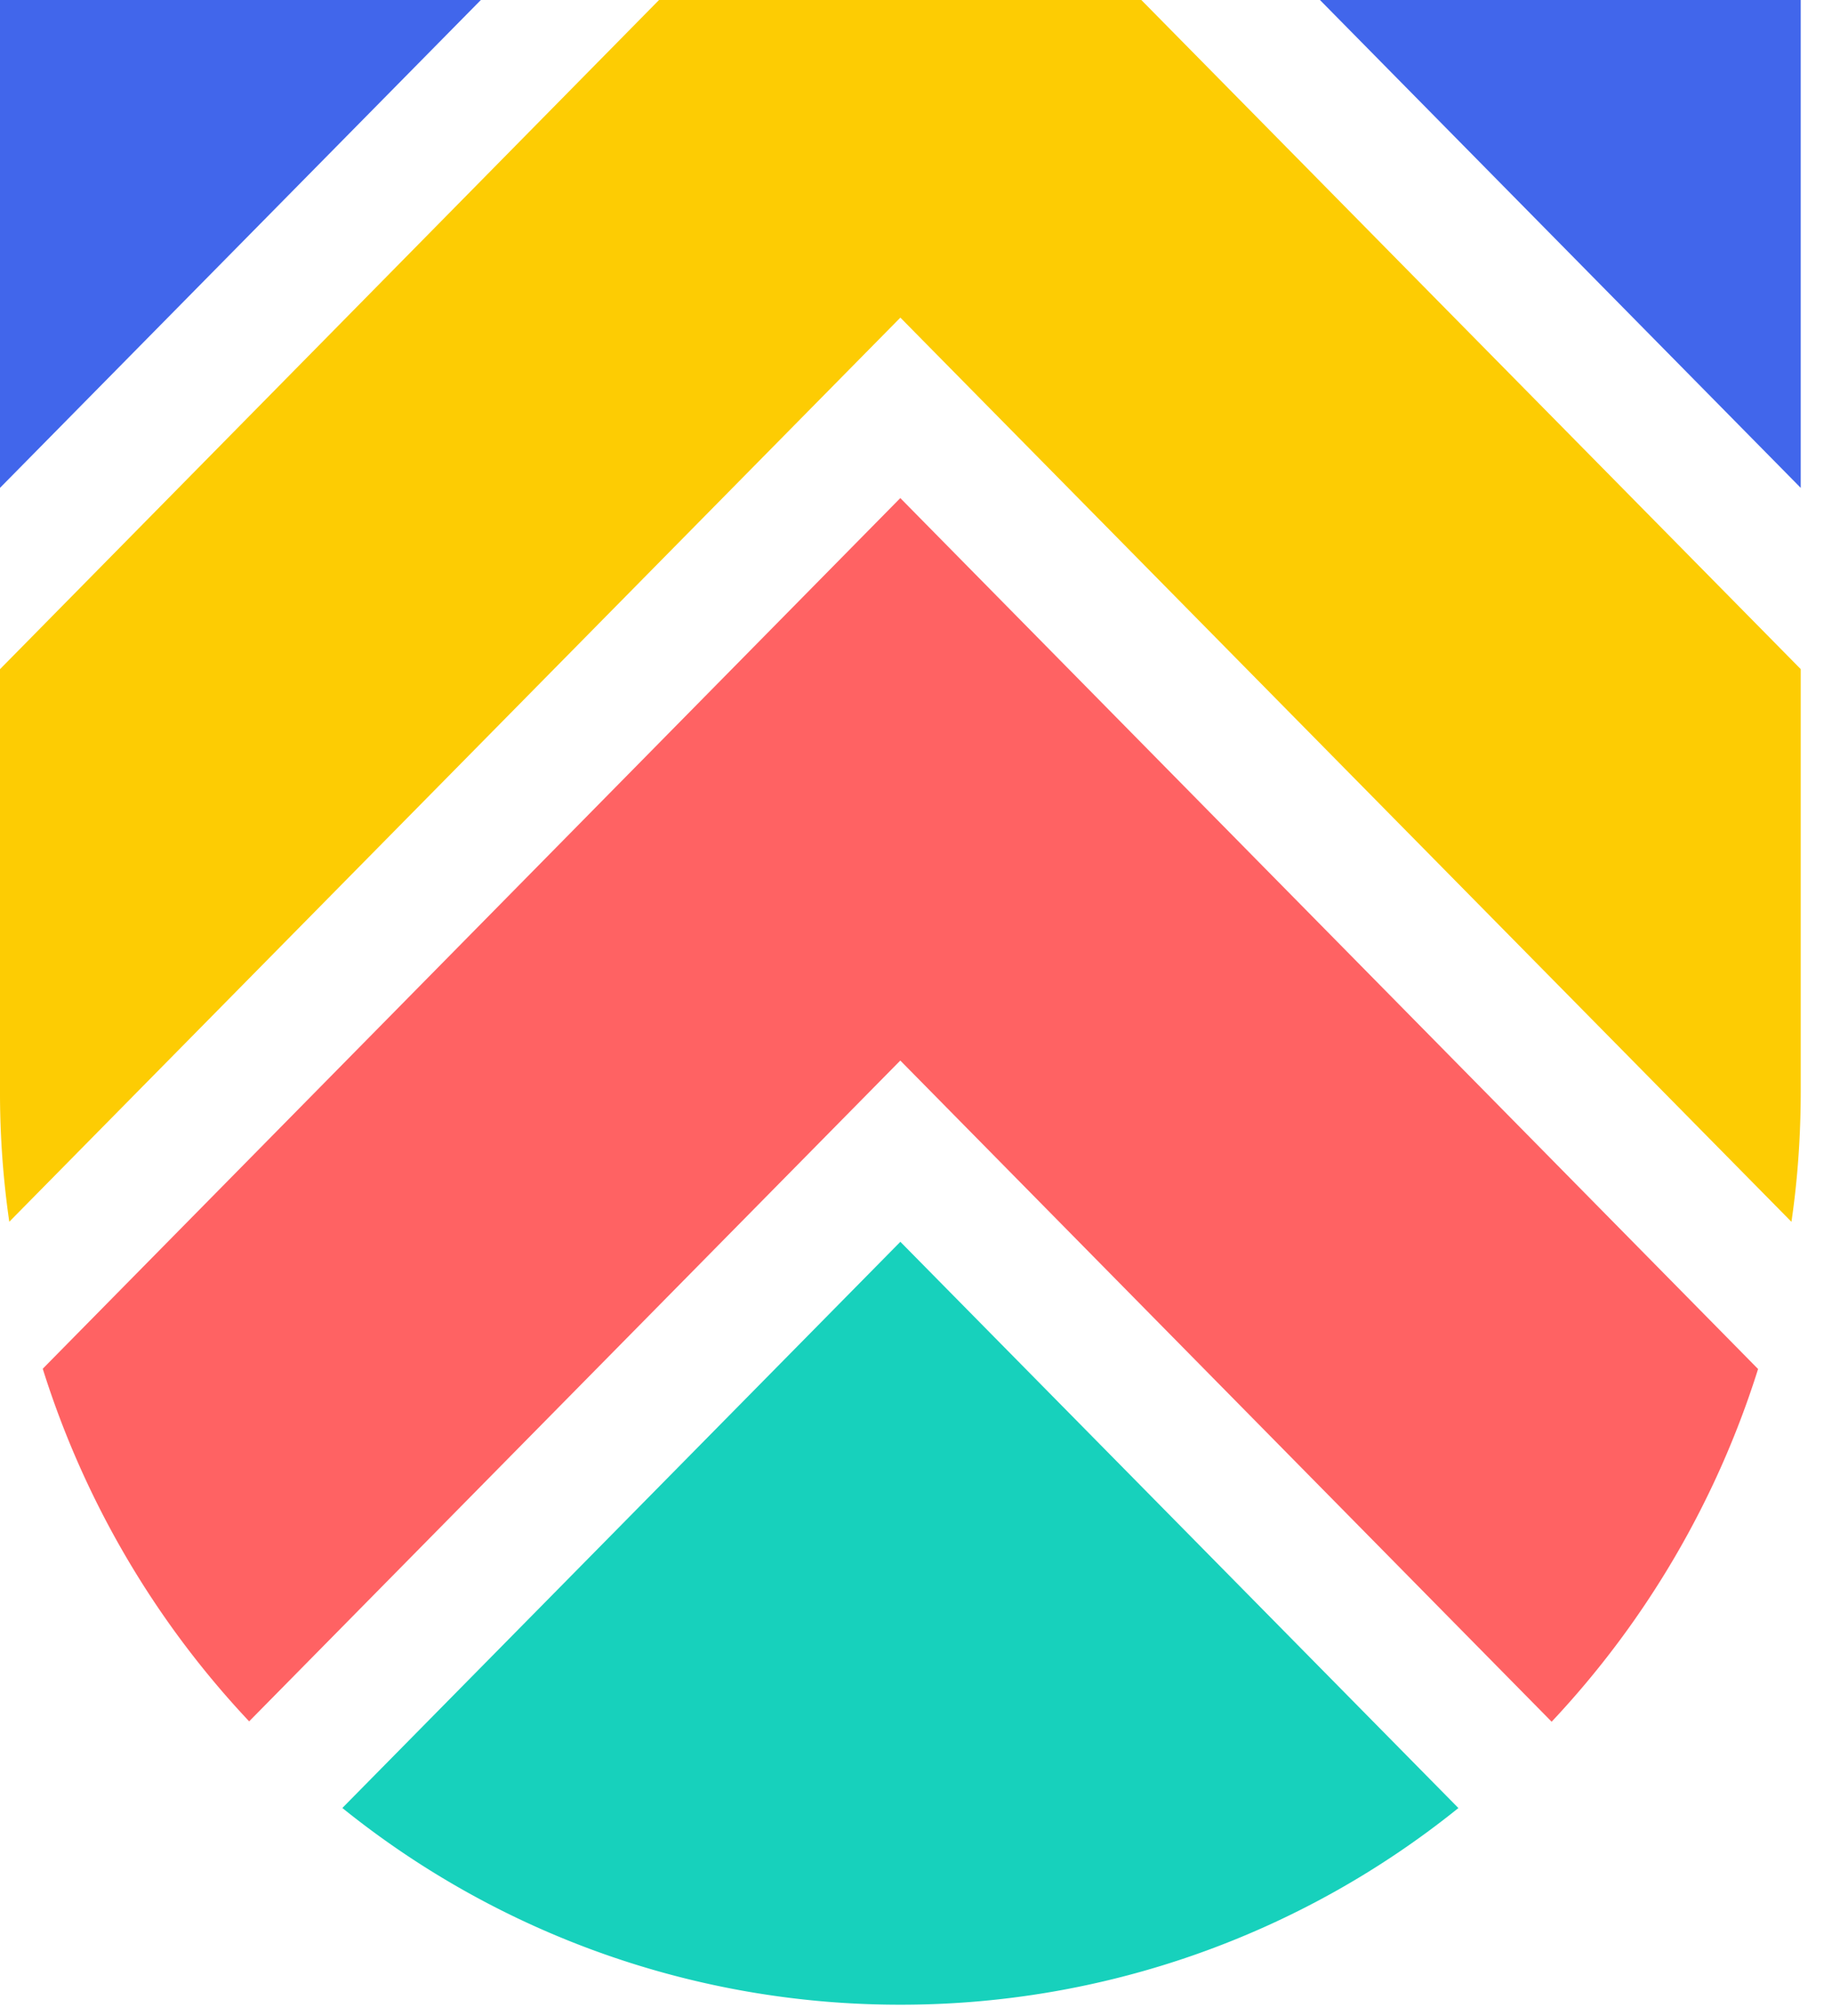 <svg xmlns="http://www.w3.org/2000/svg" fill="none" viewBox="0 0 30 33">
  <path d="M29.488 0v7.986L21.615 0h7.873zM7.874 0L0 7.986V0h7.874z" fill="#4166EB"/>
  <path d="M14.744 20.327l9.138 9.269a14.537 14.537 0 01-9.138 3.219 14.537 14.537 0 01-9.138-3.22l9.138-9.268z" fill="#17D1BC"/>
  <path d="M28.789 22.411a14.99 14.99 0 01-3.38 5.772L14.743 17.36 4.08 28.177A14.947 14.947 0 01.7 22.405L14.743 8.153 28.79 22.41z" fill="#FF6263"/>
  <path d="M29.488 10.953v6.9c0 .728-.049 1.444-.152 2.147L14.744 5.199.152 19.999A14.735 14.735 0 010 17.855v-6.901L10.792 0h7.898l10.798 10.953z" fill="#FDCC03"/>
</svg>
